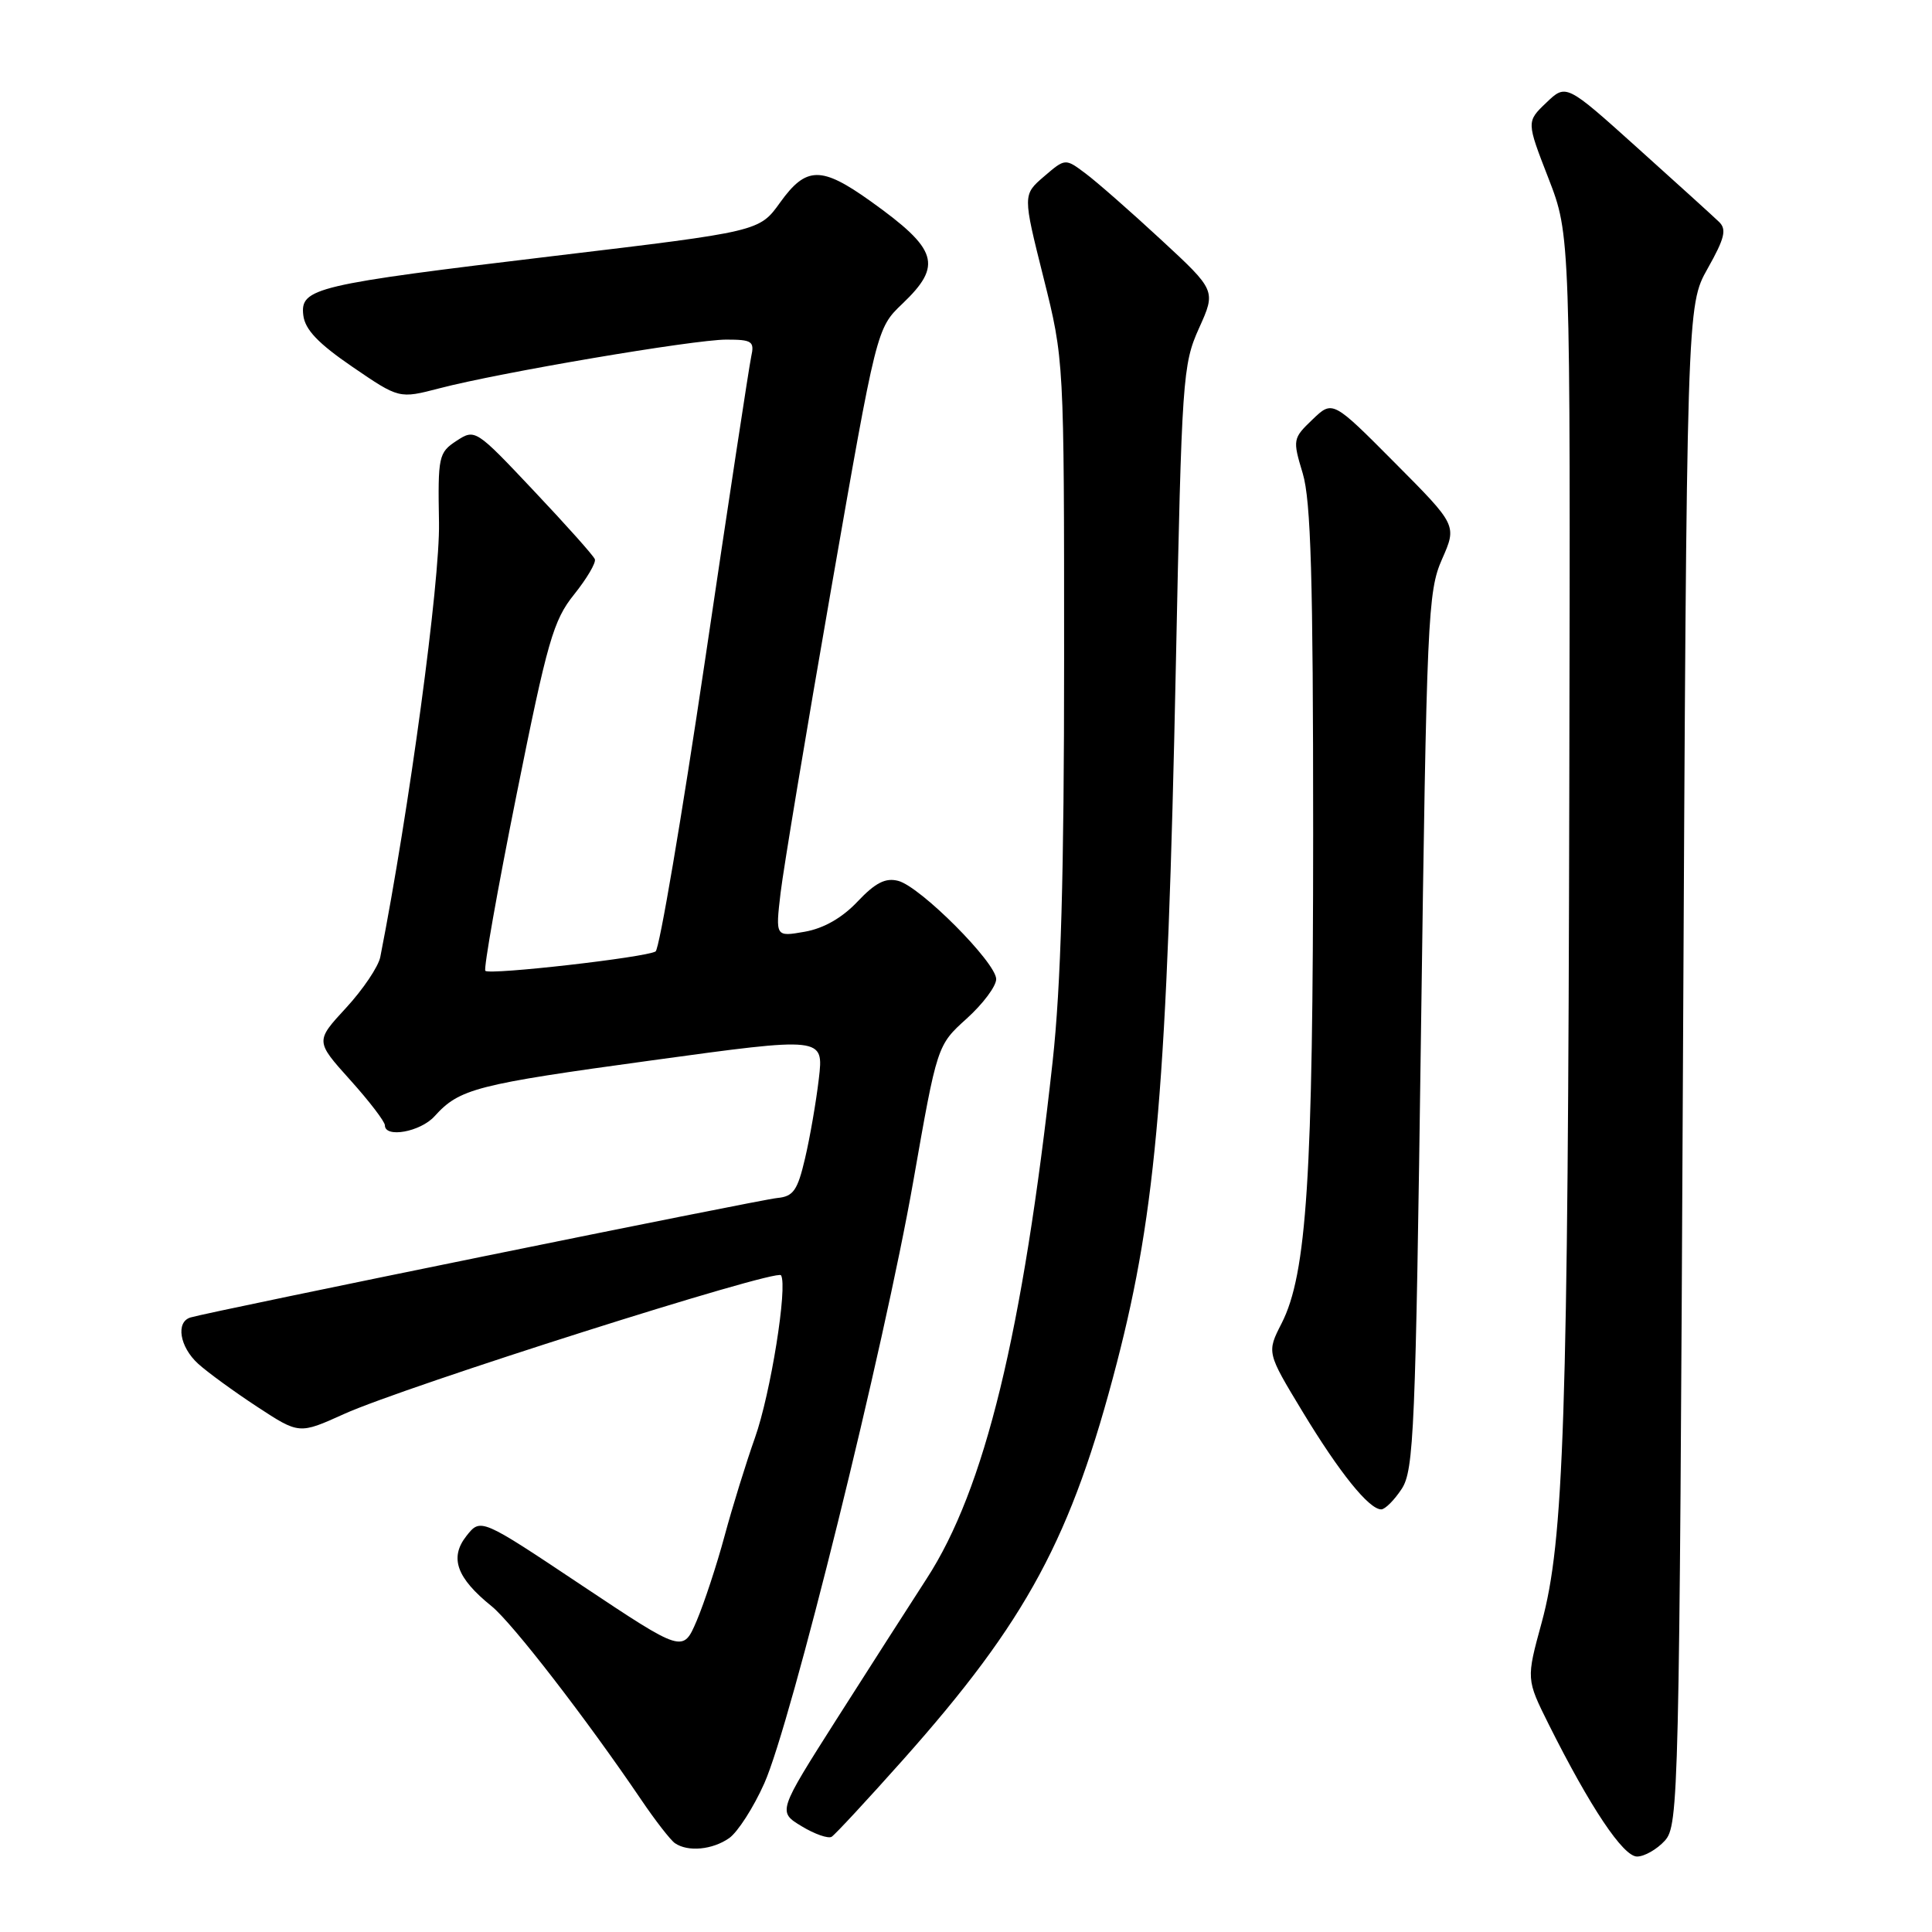 <?xml version="1.0" encoding="UTF-8" standalone="no"?>
<!DOCTYPE svg PUBLIC "-//W3C//DTD SVG 1.1//EN" "http://www.w3.org/Graphics/SVG/1.1/DTD/svg11.dtd" >
<svg xmlns="http://www.w3.org/2000/svg" xmlns:xlink="http://www.w3.org/1999/xlink" version="1.1" viewBox="0 0 256 256">
 <g >
 <path fill="currentColor"
d=" M 220.60 243.90 C 222.43 241.86 222.52 238.34 223.00 141.15 C 223.50 40.50 223.50 40.50 226.28 35.57 C 228.53 31.57 228.82 30.40 227.78 29.40 C 227.08 28.72 222.23 24.32 217.01 19.63 C 207.52 11.09 207.52 11.09 204.89 13.61 C 202.26 16.12 202.26 16.12 205.18 23.63 C 208.09 31.14 208.09 31.14 207.94 104.32 C 207.77 188.09 207.23 204.19 204.28 215.00 C 202.23 222.50 202.23 222.50 205.22 228.50 C 210.71 239.47 215.07 246.00 216.92 246.00 C 217.89 246.00 219.55 245.05 220.60 243.90 Z  M 96.62 243.56 C 97.75 242.76 99.85 239.50 101.27 236.31 C 104.82 228.38 117.15 178.56 121.02 156.50 C 124.18 138.50 124.18 138.50 128.09 134.97 C 130.24 133.03 132.00 130.68 132.00 129.74 C 132.00 127.56 121.96 117.48 119.02 116.72 C 117.34 116.28 116.00 116.96 113.64 119.45 C 111.60 121.62 109.14 123.02 106.63 123.46 C 102.75 124.14 102.75 124.14 103.43 118.32 C 103.81 115.12 106.83 96.97 110.14 78.00 C 116.16 43.50 116.16 43.50 119.58 40.24 C 124.93 35.13 124.28 33.04 115.37 26.67 C 108.82 21.99 106.83 22.02 103.37 26.83 C 100.62 30.67 100.62 30.67 73.56 33.90 C 41.65 37.72 39.76 38.16 40.19 41.78 C 40.42 43.68 42.17 45.51 46.70 48.61 C 52.89 52.84 52.89 52.84 58.20 51.46 C 66.22 49.36 91.94 45.00 96.24 45.00 C 99.66 45.00 99.99 45.23 99.54 47.25 C 99.27 48.49 96.51 66.60 93.42 87.50 C 90.32 108.40 87.37 125.76 86.87 126.07 C 85.62 126.86 64.89 129.22 64.31 128.64 C 64.06 128.39 65.91 117.92 68.43 105.38 C 72.54 84.90 73.32 82.19 76.08 78.76 C 77.76 76.66 79.00 74.56 78.82 74.10 C 78.65 73.63 75.00 69.55 70.73 65.03 C 63.02 56.85 62.95 56.81 60.48 58.42 C 58.12 59.97 58.01 60.47 58.17 69.27 C 58.31 77.07 54.20 107.44 50.39 126.81 C 50.14 128.08 48.10 131.11 45.86 133.54 C 41.78 137.96 41.78 137.96 46.39 143.09 C 48.93 145.91 51.00 148.62 51.00 149.11 C 51.00 150.83 55.71 149.98 57.58 147.91 C 60.89 144.25 63.03 143.70 86.33 140.51 C 109.15 137.38 109.15 137.38 108.50 142.94 C 108.14 146.00 107.32 150.75 106.67 153.50 C 105.68 157.74 105.12 158.54 103.00 158.74 C 100.66 158.96 27.98 173.76 25.25 174.57 C 23.26 175.16 23.80 178.47 26.25 180.70 C 27.49 181.83 31.01 184.39 34.07 186.40 C 39.64 190.05 39.64 190.05 45.57 187.37 C 53.63 183.72 102.93 168.07 103.49 168.98 C 104.39 170.44 102.11 184.67 100.04 190.50 C 98.87 193.80 97.05 199.66 96.01 203.52 C 94.97 207.38 93.30 212.44 92.31 214.77 C 90.50 219.00 90.50 219.00 77.09 210.07 C 63.69 201.13 63.69 201.13 61.79 203.54 C 59.54 206.41 60.50 209.09 65.14 212.83 C 67.88 215.05 77.66 227.70 84.98 238.50 C 86.84 241.25 88.85 243.83 89.43 244.23 C 91.15 245.42 94.40 245.11 96.62 243.56 Z  M 119.64 233.20 C 136.08 214.73 141.99 203.76 148.01 180.50 C 153.24 160.27 154.67 143.38 155.81 88.00 C 156.59 50.07 156.71 48.30 158.87 43.50 C 161.13 38.50 161.13 38.50 153.81 31.73 C 149.79 28.01 145.30 24.07 143.82 22.97 C 141.15 20.97 141.15 20.97 138.33 23.39 C 135.52 25.81 135.52 25.81 138.26 36.75 C 141.00 47.69 141.00 47.69 141.00 87.25 C 141.00 115.97 140.58 130.60 139.48 140.65 C 135.51 176.70 130.49 197.32 122.78 209.19 C 120.53 212.66 115.17 221.03 110.87 227.78 C 103.06 240.07 103.06 240.07 106.21 241.98 C 107.94 243.03 109.74 243.66 110.20 243.38 C 110.66 243.09 114.91 238.51 119.64 233.20 Z  M 185.73 197.29 C 187.35 194.82 187.57 189.63 188.29 136.60 C 189.04 81.82 189.19 78.36 191.07 74.11 C 193.06 69.60 193.06 69.60 184.82 61.32 C 176.58 53.03 176.58 53.03 173.91 55.59 C 171.30 58.09 171.27 58.25 172.62 62.73 C 173.70 66.33 174.00 76.64 174.00 110.41 C 173.99 155.84 173.16 168.81 169.82 175.35 C 167.85 179.21 167.85 179.21 172.58 187.03 C 177.48 195.13 181.40 200.00 183.02 200.00 C 183.53 200.00 184.75 198.78 185.73 197.29 Z "/>
</g>
</svg>